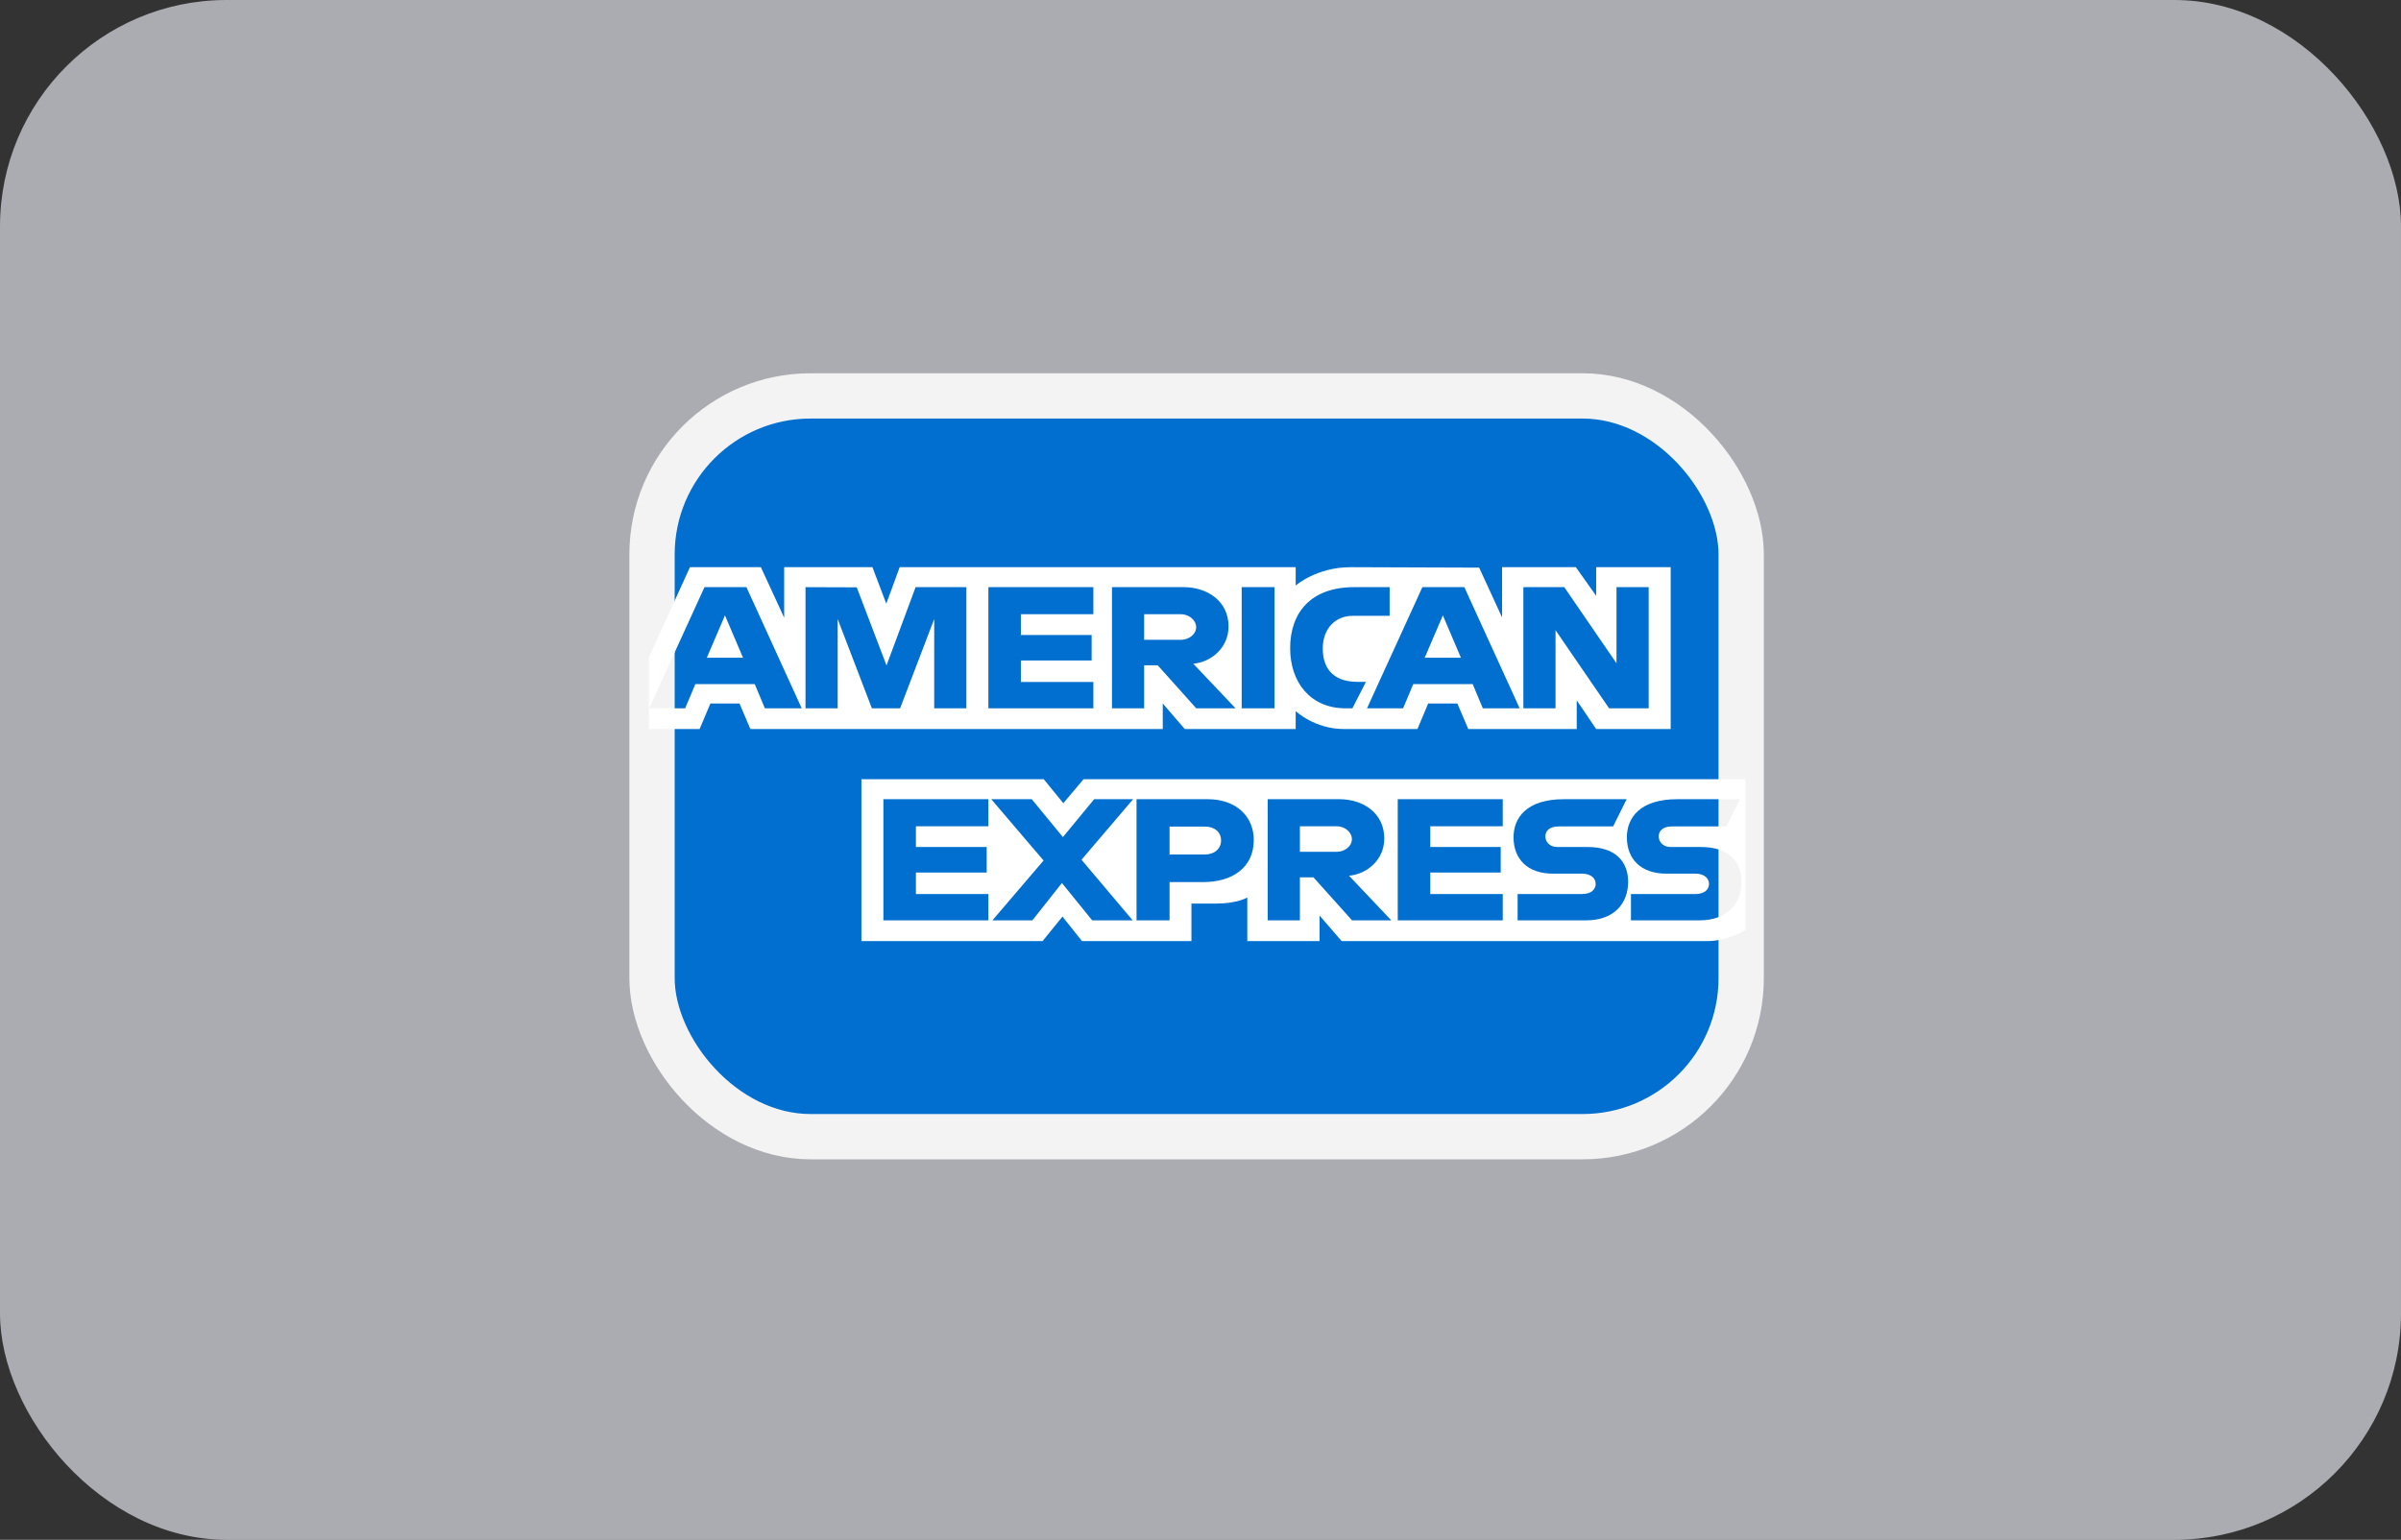 <svg width="53" height="34" viewBox="0 0 53 34" fill="none" xmlns="http://www.w3.org/2000/svg">
<rect x="0" y="0" width="53" height="34" fill="#333333" stroke="none"/>
<rect width="53" height="34" rx="5" fill="#EBECF5" fill-opacity="0.65"/>
<rect x="14.393" y="8.742" width="24.042" height="16.357" rx="3.5" fill="#006FCF" stroke="#F3F3F3"/>
<path fill-rule="evenodd" clip-rule="evenodd" d="M19.015 20.78V17.206H23.04L23.472 17.736L23.918 17.206H38.53V20.533C38.53 20.533 38.148 20.776 37.706 20.78H29.615L29.128 20.216V20.78H27.533V19.818C27.533 19.818 27.315 19.952 26.843 19.952H26.3V20.78H23.884L23.453 20.239L23.015 20.78H19.015ZM14.324 14.514L15.23 12.524H16.796L17.31 13.639V12.524H19.258L19.564 13.33L19.86 12.524H28.601V12.929C28.601 12.929 29.06 12.524 29.815 12.524L32.651 12.534L33.157 13.633V12.524H34.786L35.234 13.156V12.524H36.879V16.098H35.234L34.805 15.464V16.098H32.411L32.17 15.534H31.526L31.289 16.098H29.666C29.016 16.098 28.601 15.701 28.601 15.701V16.098H26.153L25.667 15.534V16.098H16.564L16.324 15.534H15.682L15.443 16.098H14.324V14.514ZM14.329 15.64L15.551 12.965H16.477L17.697 15.64H16.884L16.66 15.105H15.35L15.124 15.64H14.329ZM16.402 14.524L16.003 13.588L15.602 14.524H16.402ZM17.781 15.64V12.965L18.912 12.969L19.569 14.694L20.211 12.965H21.332V15.64H20.622V13.669L19.869 15.64H19.246L18.491 13.669V15.64H17.781ZM21.818 15.64V12.965H24.135V13.563H22.535V14.021H24.097V14.584H22.535V15.059H24.135V15.64H21.818ZM24.546 15.64V12.965H26.126C26.649 12.965 27.119 13.27 27.119 13.833C27.119 14.314 26.723 14.624 26.34 14.655L27.274 15.64H26.406L25.555 14.69H25.256V15.64H24.546ZM26.068 13.563H25.256V14.127H26.078C26.22 14.127 26.404 14.023 26.404 13.845C26.404 13.707 26.262 13.563 26.068 13.563ZM28.134 15.64H27.409V12.965H28.134V15.64ZM29.853 15.64H29.696C28.939 15.64 28.479 15.078 28.479 14.313C28.479 13.53 28.934 12.965 29.89 12.965H30.675V13.598H29.861C29.473 13.598 29.199 13.884 29.199 14.32C29.199 14.838 29.513 15.056 29.965 15.056H30.152L29.853 15.64ZM30.176 15.64L31.398 12.965H32.324L33.545 15.64H32.732L32.508 15.105H31.197L30.972 15.64H30.176ZM32.249 14.524L31.85 13.588L31.449 14.524H32.249ZM33.627 15.64V12.965H34.53L35.683 14.646V12.965H36.393V15.64H35.519L34.337 13.915V15.64H33.627ZM19.5 20.322V17.647H21.818V18.245H20.218V18.703H21.78V19.266H20.218V19.741H21.818V20.322H19.5ZM30.854 20.322V17.647H33.172V18.245H31.572V18.703H33.127V19.266H31.572V19.741H33.172V20.322H30.854ZM21.907 20.322L23.036 19.001L21.881 17.647H22.775L23.463 18.484L24.153 17.647H25.013L23.873 18.984L25.003 20.322H24.109L23.441 19.498L22.789 20.322H21.907ZM25.088 20.322V17.647H26.656C27.3 17.647 27.676 18.038 27.676 18.547C27.676 19.162 27.197 19.477 26.564 19.477H25.817V20.322H25.088ZM26.604 18.252H25.817V18.868H26.601C26.809 18.868 26.954 18.739 26.954 18.56C26.954 18.37 26.808 18.252 26.604 18.252ZM27.984 20.322V17.647H29.564C30.088 17.647 30.557 17.951 30.557 18.515C30.557 18.996 30.162 19.306 29.778 19.336L30.712 20.322H29.845L28.993 19.372H28.694V20.322H27.984ZM29.506 18.245H28.694V18.808H29.517C29.659 18.808 29.842 18.704 29.842 18.527C29.842 18.389 29.701 18.245 29.506 18.245ZM33.5 20.322V19.741H34.921C35.132 19.741 35.223 19.634 35.223 19.517C35.223 19.404 35.132 19.291 34.921 19.291H34.279C33.721 19.291 33.41 18.97 33.41 18.489C33.41 18.06 33.695 17.647 34.524 17.647H35.907L35.608 18.248H34.412C34.184 18.248 34.113 18.361 34.113 18.469C34.113 18.58 34.2 18.703 34.375 18.703H35.048C35.67 18.703 35.94 19.035 35.94 19.471C35.94 19.939 35.639 20.322 35.014 20.322H33.5ZM36.002 20.322V19.741H37.424C37.634 19.741 37.725 19.634 37.725 19.517C37.725 19.404 37.634 19.291 37.424 19.291H36.781C36.223 19.291 35.912 18.97 35.912 18.489C35.912 18.06 36.197 17.647 37.026 17.647H38.409L38.11 18.248H36.914C36.686 18.248 36.615 18.361 36.615 18.469C36.615 18.58 36.702 18.703 36.877 18.703H37.55C38.172 18.703 38.442 19.035 38.442 19.471C38.442 19.939 38.141 20.322 37.516 20.322H36.002Z" fill="white"/>
</svg>
